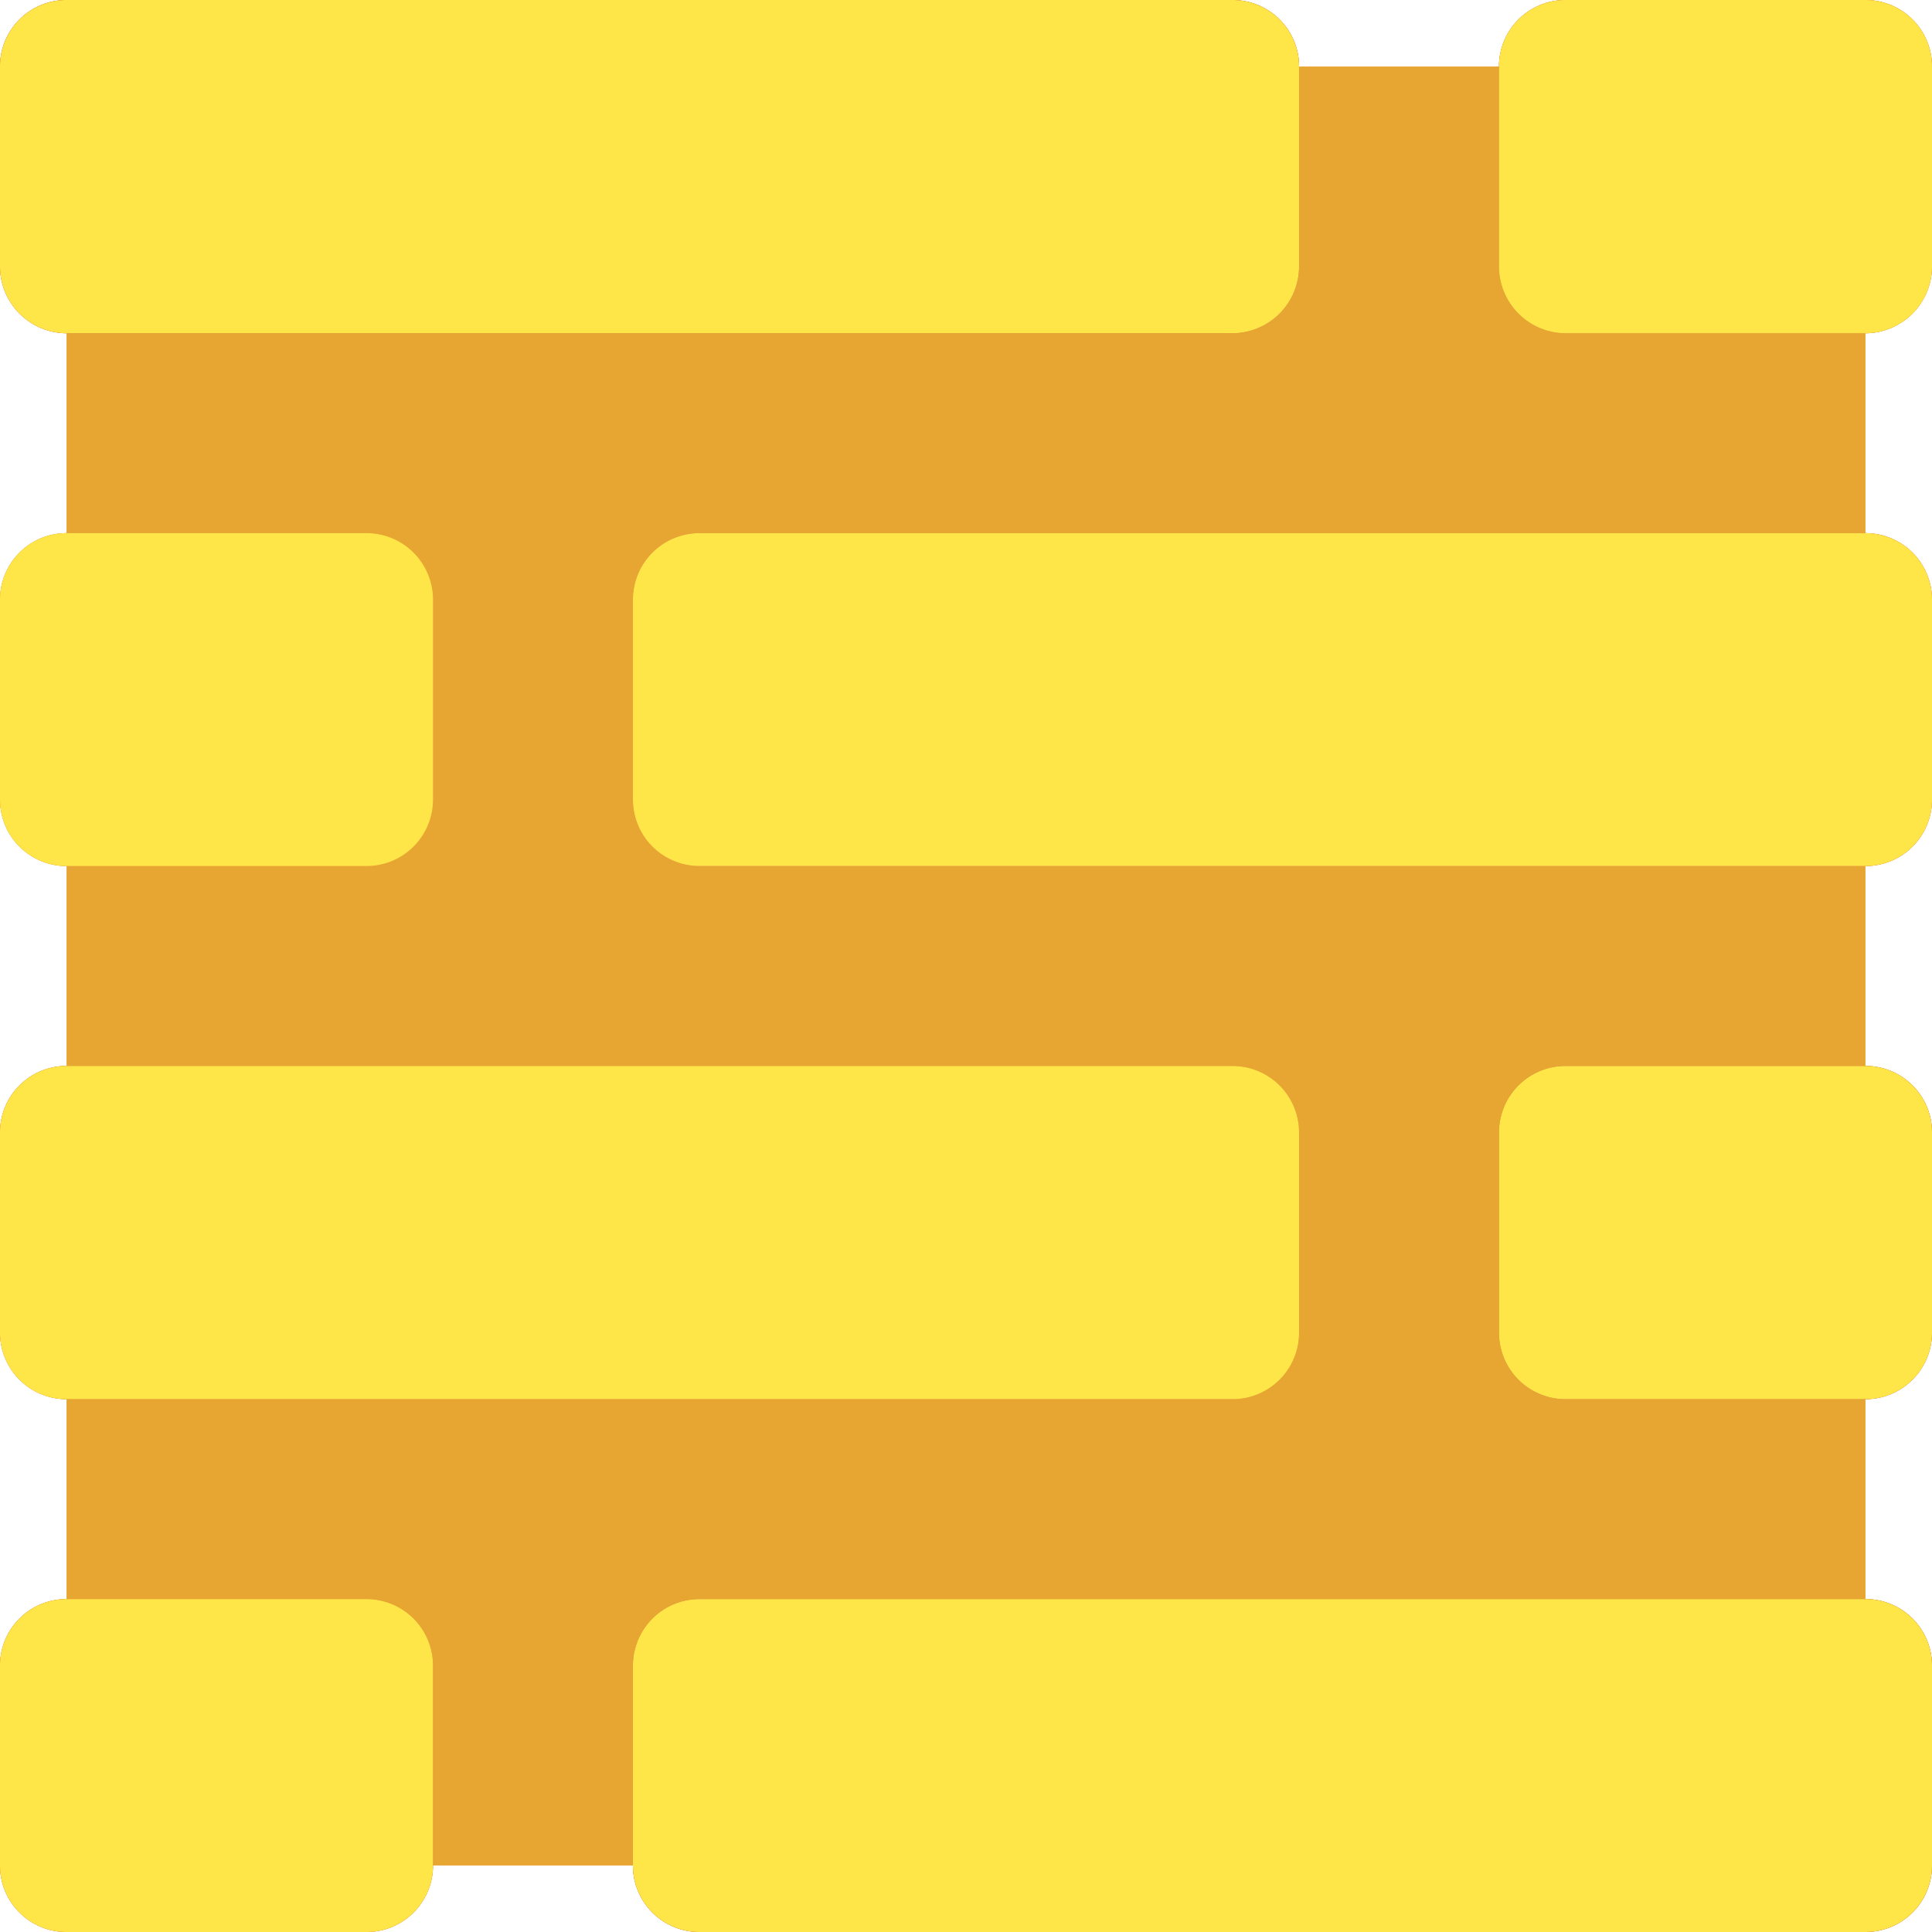 <svg xmlns="http://www.w3.org/2000/svg" viewBox="0 0 55.77 55.77"><defs><style>.cls-1{fill:#e7a532;}.cls-2{fill:#cd4f38;}.cls-3{fill:#dc6c33;}.cls-4{fill:#ed634c;}.cls-5{fill:#ec9130;}.cls-6{fill:#fee648;}</style></defs><g id="Livello_2" data-name="Livello 2"><g id="Livello_2-2" data-name="Livello 2"><path class="cls-1" d="M53.85,30.77V25a1.92,1.92,0,0,0,1.92-1.92V17.31a1.92,1.92,0,0,0-1.92-1.92V9.62a1.94,1.94,0,0,0,1.92-1.93V1.92A1.92,1.92,0,0,0,53.85,0H45.2a1.92,1.92,0,0,0-1.93,1.92H37.5A1.92,1.92,0,0,0,35.58,0H1.92A1.92,1.92,0,0,0,0,1.92V7.69A1.94,1.94,0,0,0,1.92,9.62v5.77A1.92,1.92,0,0,0,0,17.31v5.77A1.92,1.92,0,0,0,1.92,25v5.77A1.92,1.92,0,0,0,0,32.69v5.77a1.94,1.94,0,0,0,1.92,1.93v5.77A1.92,1.92,0,0,0,0,48.08v5.77a1.92,1.92,0,0,0,1.92,1.92h8.66a1.92,1.92,0,0,0,1.92-1.92h5.77a1.92,1.92,0,0,0,1.92,1.92H53.85a1.92,1.92,0,0,0,1.92-1.92V48.08a1.92,1.92,0,0,0-1.92-1.92V40.39a1.94,1.94,0,0,0,1.92-1.93V32.69A1.92,1.92,0,0,0,53.85,30.77Z"/><path id="SVGCleanerId_0" data-name="SVGCleanerId 0" class="cls-2" d="M1.92,0H35.58A1.92,1.92,0,0,1,37.5,1.92V7.69a1.93,1.93,0,0,1-1.92,1.93H1.92A1.93,1.93,0,0,1,0,7.69V1.92A1.92,1.92,0,0,1,1.92,0Z"/><path class="cls-3" d="M45.2,0h8.65a1.92,1.92,0,0,1,1.92,1.92V7.69a1.93,1.93,0,0,1-1.92,1.93H45.2a1.93,1.93,0,0,1-1.93-1.93V1.92A1.92,1.92,0,0,1,45.2,0Z"/><path id="SVGCleanerId_1" data-name="SVGCleanerId 1" class="cls-2" d="M20.19,46.16H53.85a1.92,1.92,0,0,1,1.92,1.92v5.77a1.92,1.92,0,0,1-1.92,1.92H20.19a1.92,1.92,0,0,1-1.92-1.92V48.08A1.92,1.92,0,0,1,20.19,46.16Z"/><path id="SVGCleanerId_2" data-name="SVGCleanerId 2" class="cls-3" d="M1.92,46.16h8.66a1.92,1.92,0,0,1,1.92,1.92v5.77a1.92,1.92,0,0,1-1.92,1.92H1.92A1.92,1.92,0,0,1,0,53.85V48.08A1.92,1.92,0,0,1,1.92,46.16Z"/><path id="SVGCleanerId_3" data-name="SVGCleanerId 3" class="cls-3" d="M1.92,30.77H35.58a1.92,1.92,0,0,1,1.92,1.92v5.77a1.92,1.92,0,0,1-1.92,1.93H1.92A1.92,1.92,0,0,1,0,38.46V32.69A1.92,1.92,0,0,1,1.92,30.77Z"/><path id="SVGCleanerId_4" data-name="SVGCleanerId 4" class="cls-2" d="M45.2,30.77h8.65a1.92,1.92,0,0,1,1.92,1.92v5.77a1.92,1.92,0,0,1-1.92,1.93H45.2a1.92,1.92,0,0,1-1.93-1.93V32.69A1.92,1.92,0,0,1,45.2,30.77Z"/><path class="cls-4" d="M20.19,15.39H53.85a1.92,1.92,0,0,1,1.92,1.92v5.77A1.92,1.92,0,0,1,53.85,25H20.19a1.92,1.92,0,0,1-1.92-1.92V17.31A1.92,1.92,0,0,1,20.19,15.39Z"/><path id="SVGCleanerId_5" data-name="SVGCleanerId 5" class="cls-5" d="M1.92,15.39h8.66a1.92,1.92,0,0,1,1.92,1.92v5.77A1.92,1.92,0,0,1,10.58,25H1.92A1.92,1.92,0,0,1,0,23.08V17.31A1.92,1.92,0,0,1,1.92,15.39Z"/><path id="SVGCleanerId_0-2" data-name="SVGCleanerId 0" class="cls-6" d="M1.92,0H35.58A1.92,1.92,0,0,1,37.5,1.92V7.69a1.93,1.93,0,0,1-1.92,1.93H1.92A1.93,1.93,0,0,1,0,7.69V1.92A1.92,1.92,0,0,1,1.92,0Z"/><path class="cls-6" d="M45.2,0h8.65a1.92,1.92,0,0,1,1.92,1.92V7.69a1.93,1.93,0,0,1-1.92,1.93H45.2a1.93,1.93,0,0,1-1.93-1.93V1.92A1.92,1.92,0,0,1,45.2,0Z"/><path id="SVGCleanerId_1-2" data-name="SVGCleanerId 1" class="cls-6" d="M20.19,46.16H53.85a1.92,1.92,0,0,1,1.92,1.92v5.77a1.92,1.92,0,0,1-1.92,1.92H20.19a1.92,1.92,0,0,1-1.92-1.92V48.08A1.92,1.92,0,0,1,20.19,46.16Z"/><path id="SVGCleanerId_2-2" data-name="SVGCleanerId 2" class="cls-6" d="M1.92,46.16h8.66a1.92,1.92,0,0,1,1.92,1.92v5.77a1.92,1.92,0,0,1-1.92,1.92H1.92A1.92,1.92,0,0,1,0,53.85V48.08A1.92,1.92,0,0,1,1.92,46.16Z"/><path id="SVGCleanerId_3-2" data-name="SVGCleanerId 3" class="cls-6" d="M1.92,30.77H35.58a1.92,1.92,0,0,1,1.92,1.92v5.77a1.92,1.92,0,0,1-1.92,1.93H1.92A1.92,1.92,0,0,1,0,38.46V32.69A1.92,1.92,0,0,1,1.92,30.77Z"/><path id="SVGCleanerId_4-2" data-name="SVGCleanerId 4" class="cls-6" d="M45.2,30.77h8.65a1.92,1.92,0,0,1,1.92,1.92v5.77a1.92,1.92,0,0,1-1.92,1.93H45.2a1.92,1.92,0,0,1-1.93-1.93V32.69A1.92,1.92,0,0,1,45.2,30.77Z"/><path class="cls-6" d="M20.19,15.39H53.85a1.92,1.92,0,0,1,1.92,1.92v5.77A1.92,1.92,0,0,1,53.85,25H20.19a1.92,1.92,0,0,1-1.92-1.92V17.31A1.92,1.92,0,0,1,20.19,15.39Z"/><path id="SVGCleanerId_5-2" data-name="SVGCleanerId 5" class="cls-6" d="M1.92,15.39h8.66a1.92,1.92,0,0,1,1.92,1.92v5.77A1.92,1.92,0,0,1,10.58,25H1.92A1.92,1.92,0,0,1,0,23.08V17.31A1.92,1.92,0,0,1,1.92,15.39Z"/></g></g></svg>